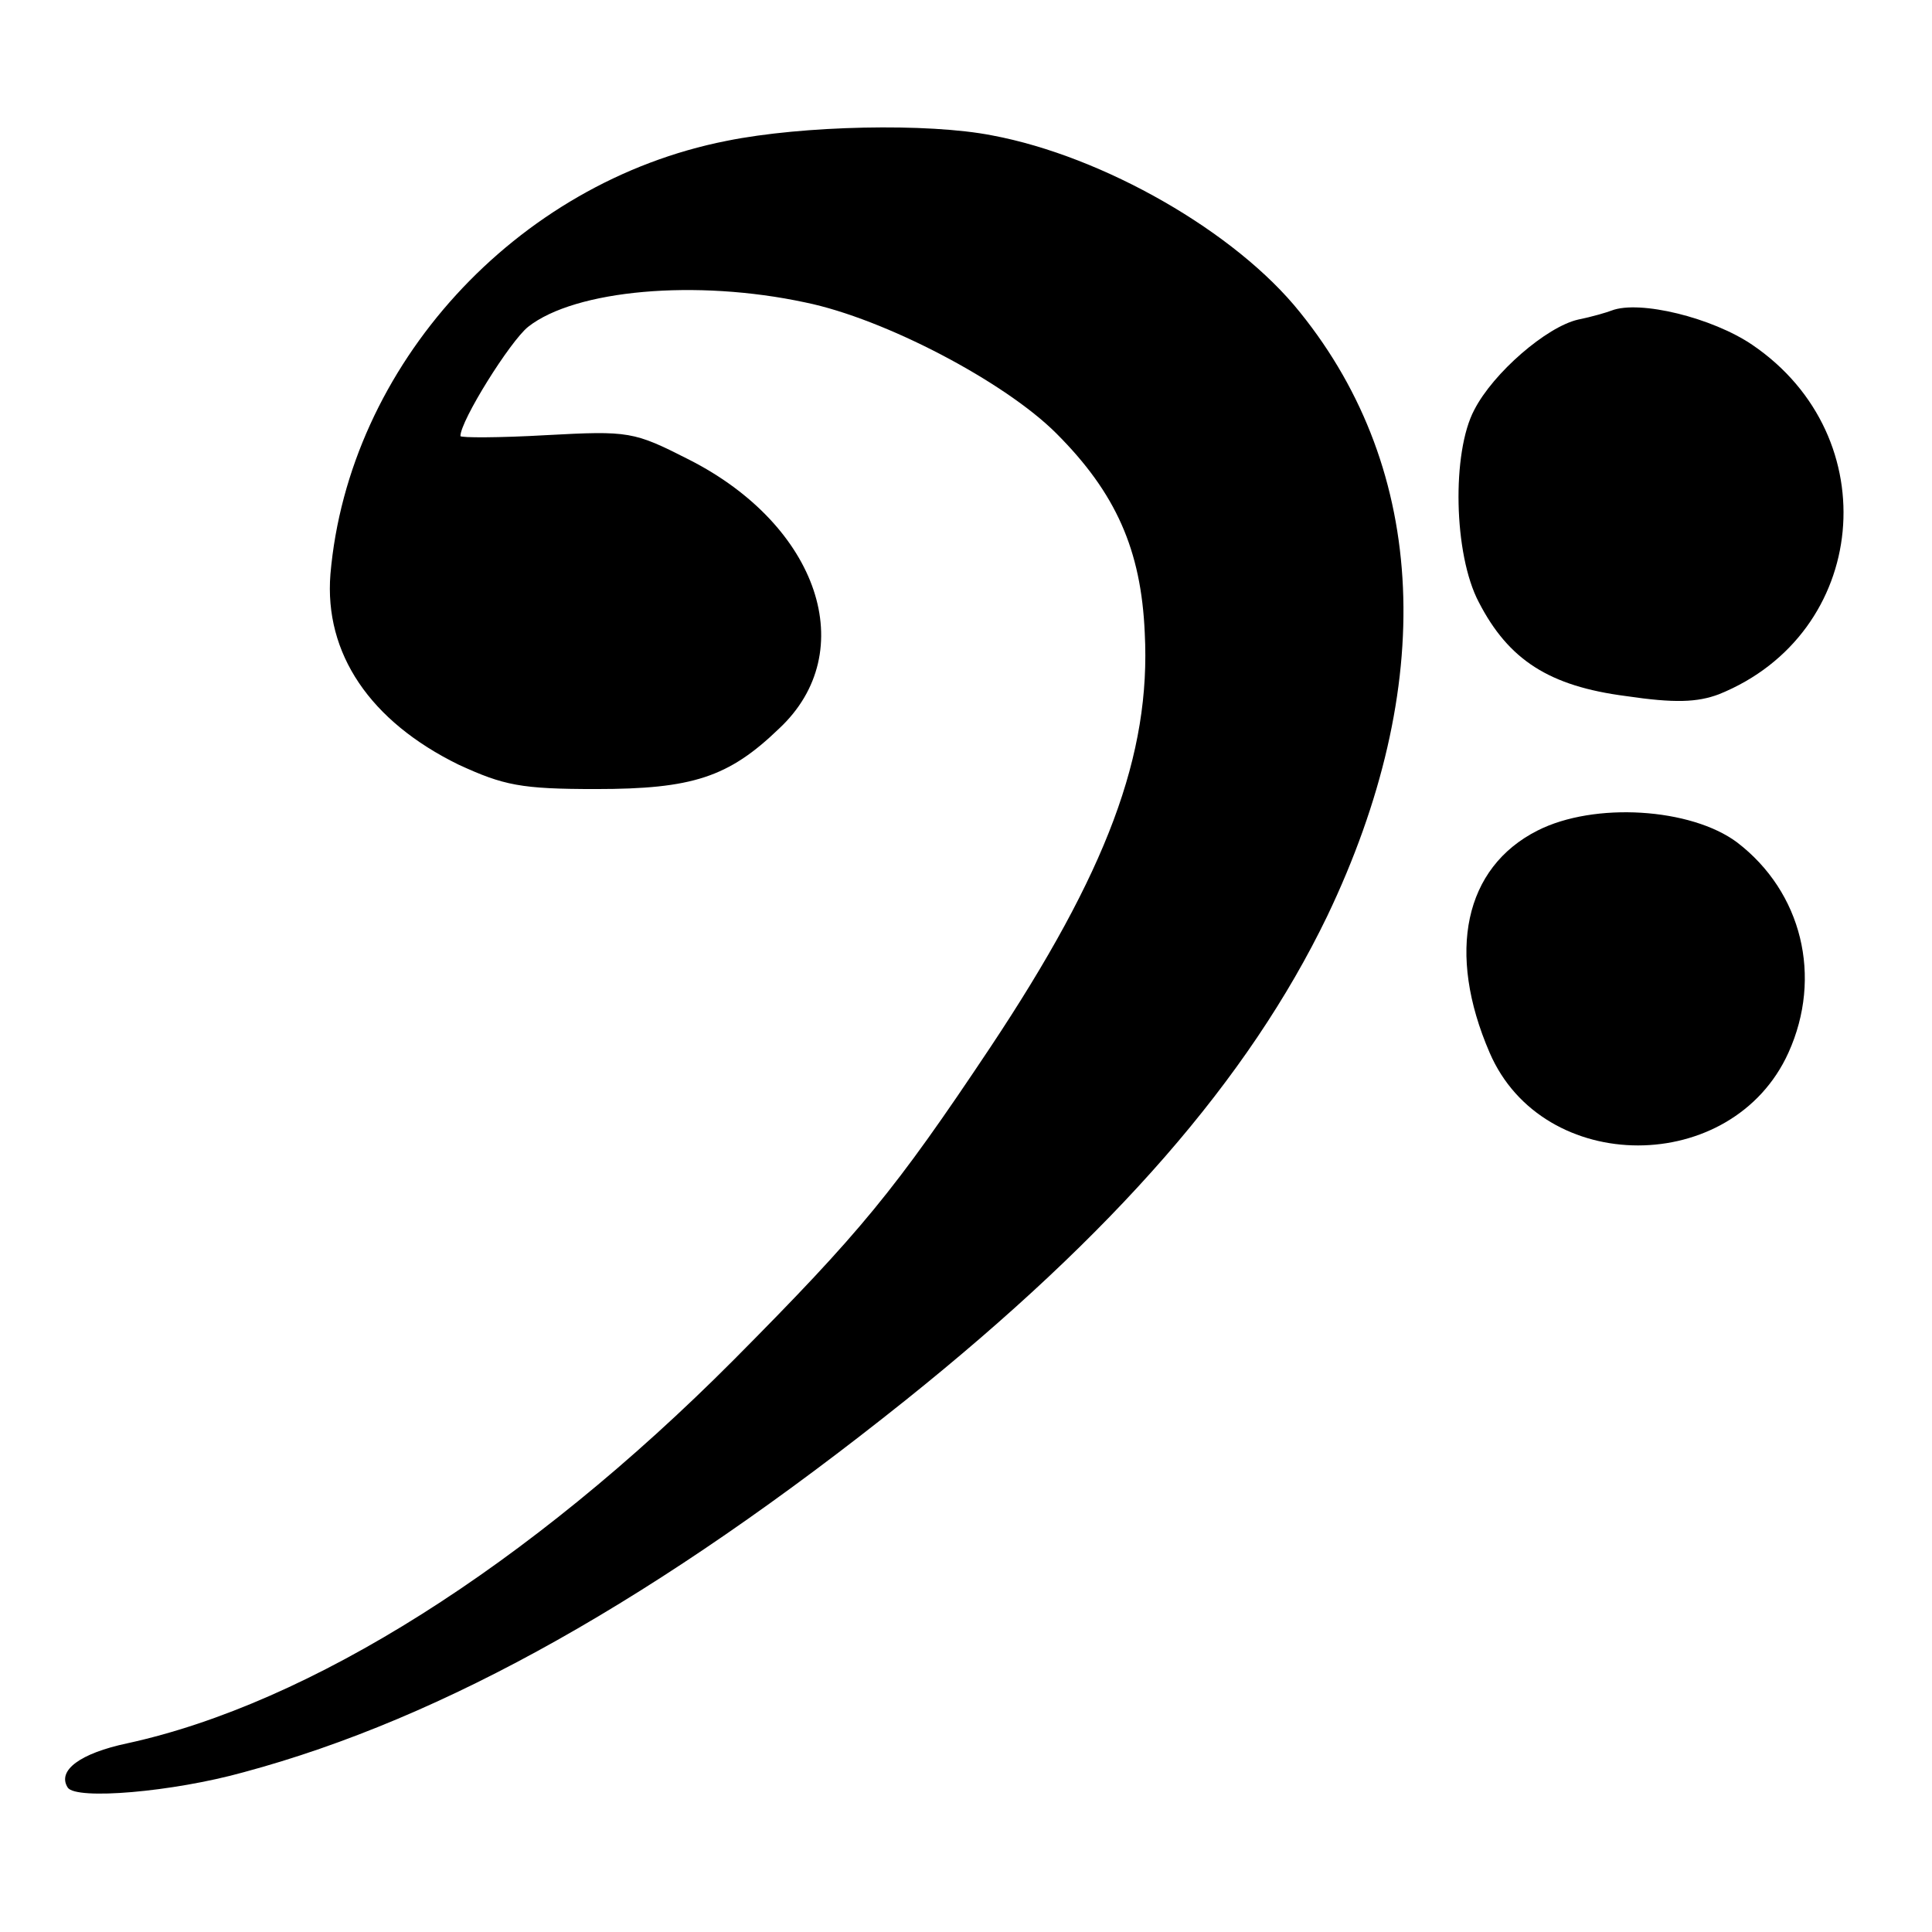 <?xml version="1.0" standalone="no"?>
<!DOCTYPE svg PUBLIC "-//W3C//DTD SVG 20010904//EN"
 "http://www.w3.org/TR/2001/REC-SVG-20010904/DTD/svg10.dtd">
<svg version="1.0" xmlns="http://www.w3.org/2000/svg"
 width="214pt" height="214pt" viewBox="0 0 214 214"
 preserveAspectRatio="xMidYMid meet">
<g transform="translate(0,214) scale(0.1,-0.1)"
fill="#000000" stroke="none">
<path d="M805 1984 c-234 -46 -419 -249 -439 -480 -7 -88 44 -163 142 -211 50
-23 69 -27 152 -27 107 0 147 13 203 67 91 85 44 225 -100 298 -61 31 -66 32
-158 27 -52 -3 -95 -3 -95 -1 0 17 55 105 75 121 52 41 186 53 307 27 88 -18
221 -88 278 -145 66 -66 94 -129 98 -221 7 -135 -42 -265 -171 -459 -106 -159
-144 -205 -284 -346 -228 -229 -470 -381 -672 -425 -52 -11 -78 -30 -66 -49 9
-14 116 -5 195 17 223 60 459 193 733 412 231 185 380 356 467 536 122 255
112 493 -30 669 -71 89 -218 173 -341 196 -71 14 -210 11 -294 -6z"/>
<path d="M1785 1796 c-5 -2 -22 -7 -37 -10 -35 -8 -94 -59 -115 -100 -25 -47
-23 -160 5 -213 33 -64 78 -93 163 -104 54 -8 79 -7 103 2 166 67 187 285 37
387 -44 30 -125 50 -156 38z"/>
<path d="M1703 1220 c-81 -41 -101 -135 -53 -246 59 -137 269 -137 331 0 38
84 15 178 -57 233 -51 38 -158 45 -221 13z"/>
</g>
</svg>
